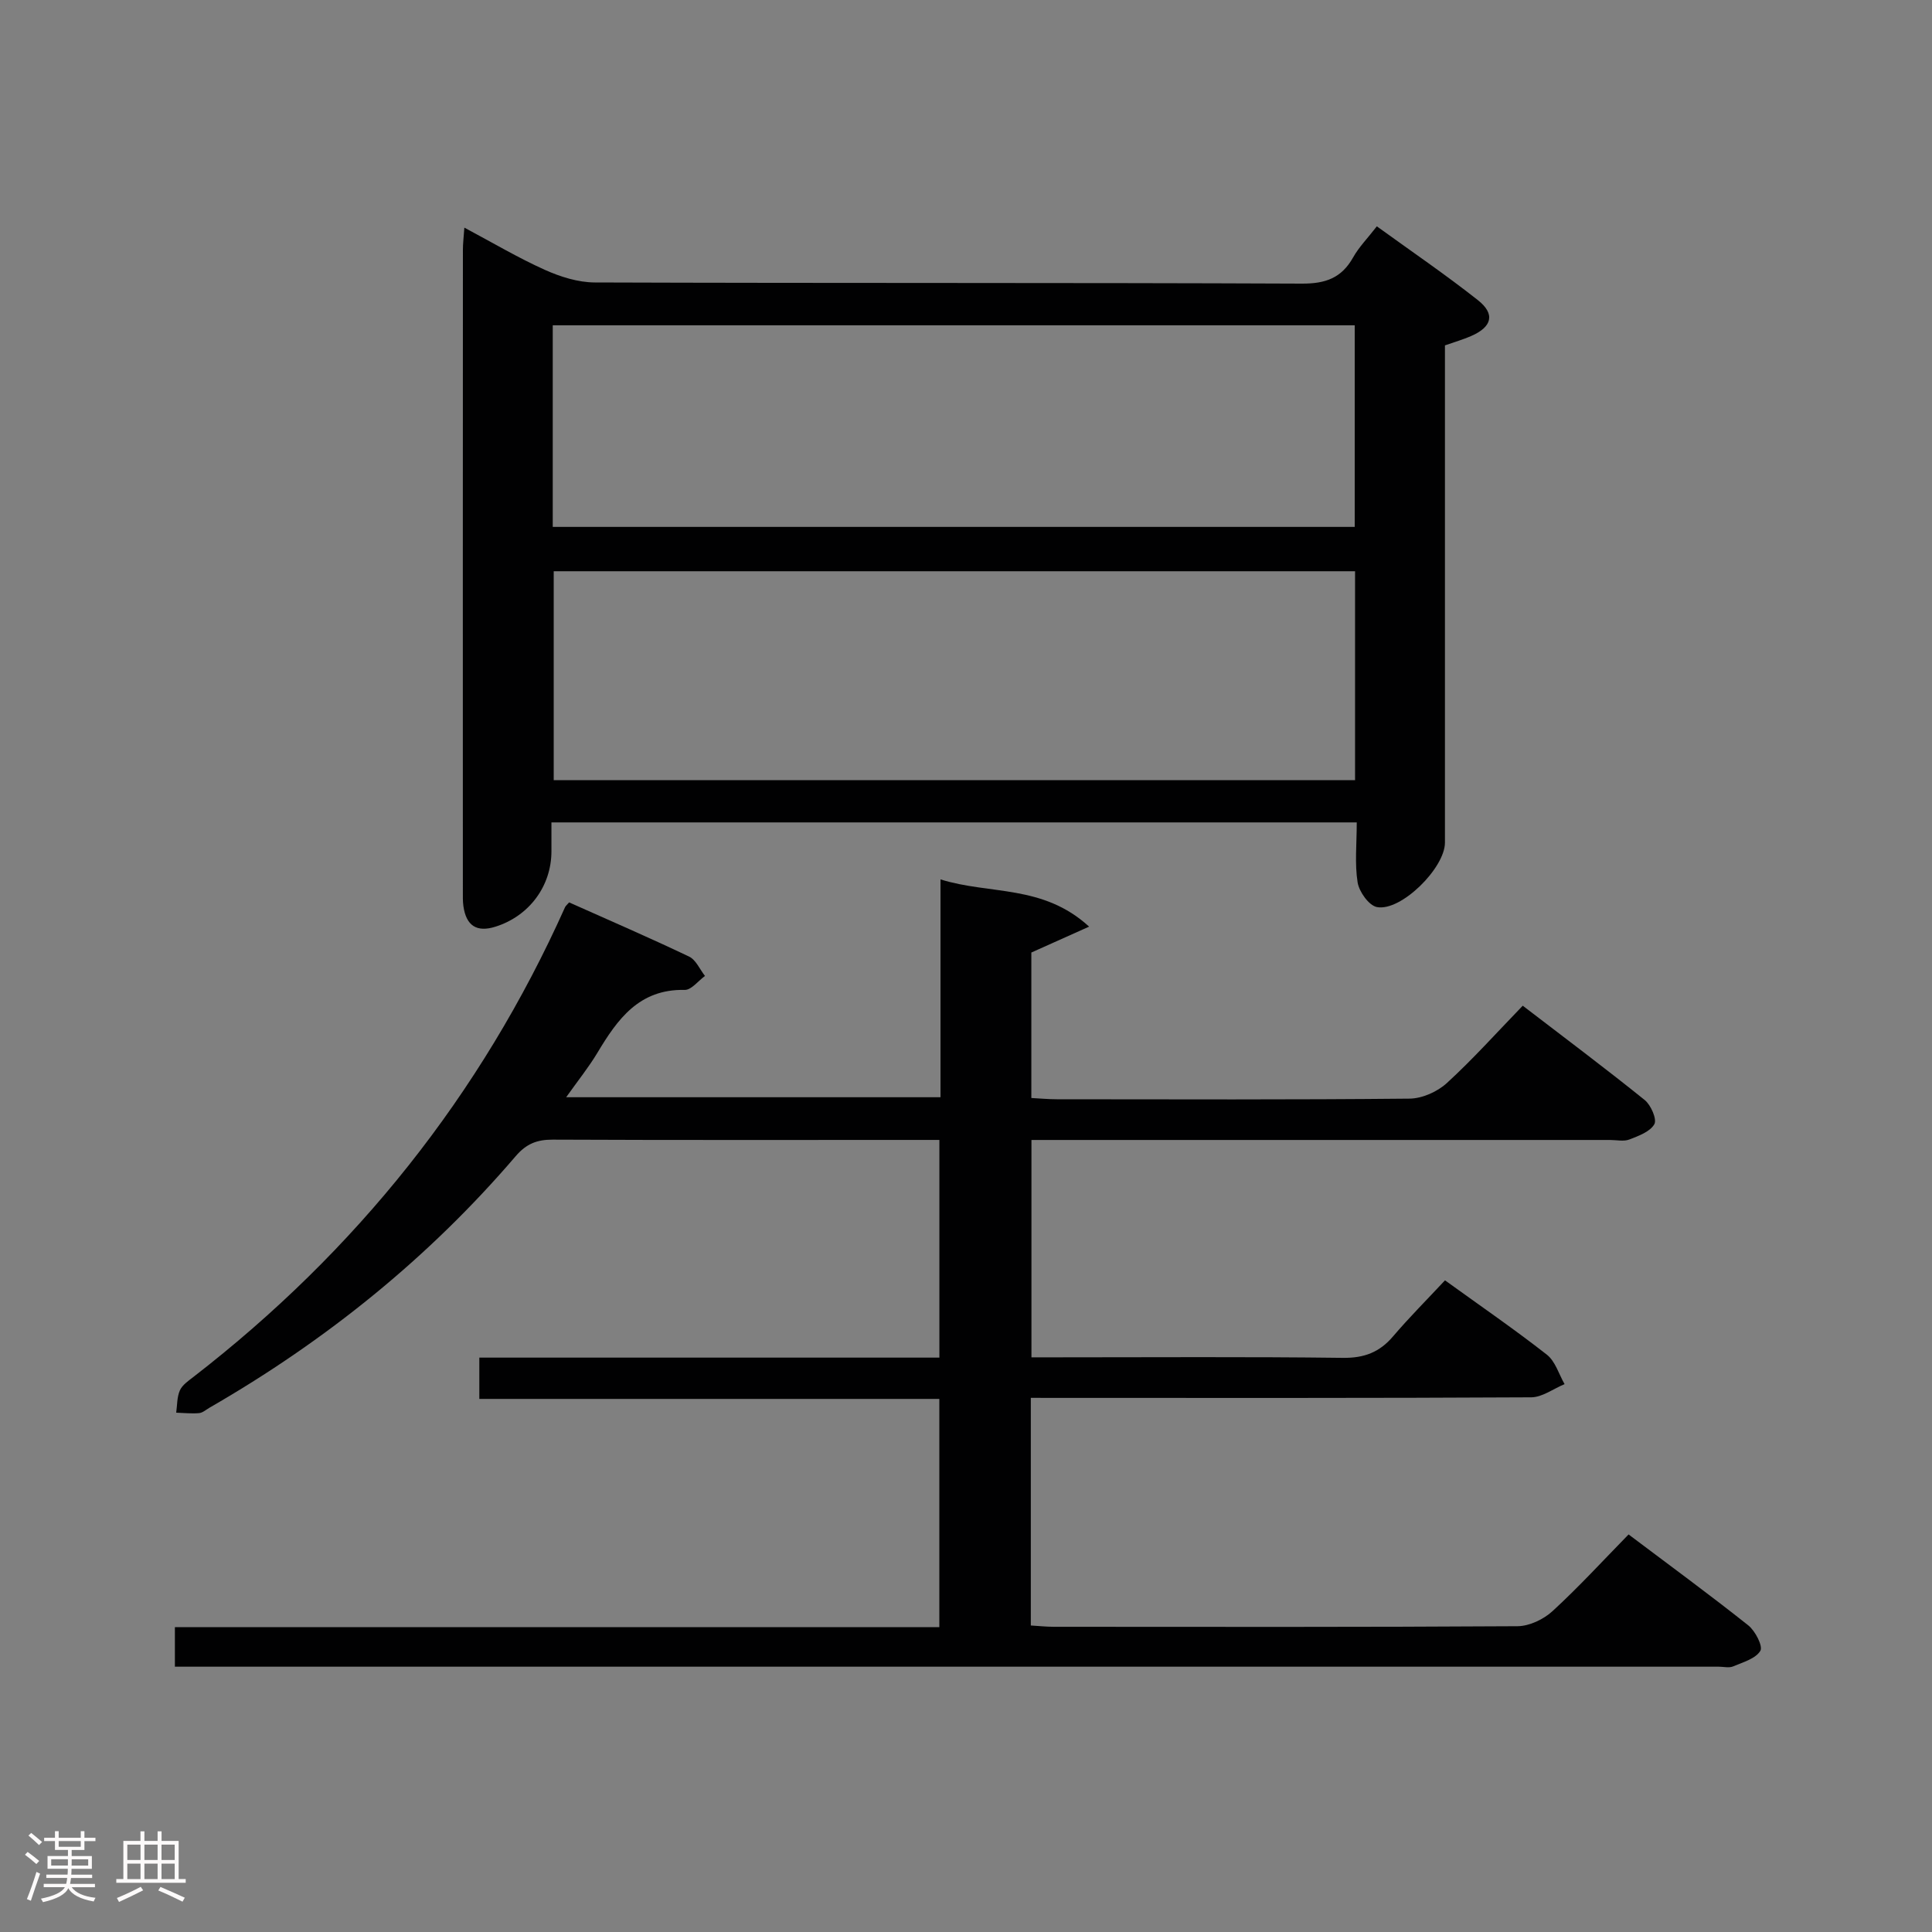 <svg enable-background="new 0 0 400 400" viewBox="0 0 400 400" xmlns="http://www.w3.org/2000/svg"><rect x="0" y="0" width="400" height="400" fill="#808080" stroke="none"/><path d="m5.17 384 .55-.58c.85.61 1.65 1.24 2.4 1.87l-.59.64c-.83-.73-1.62-1.38-2.36-1.93m1.22 9.53-.82-.34c.71-1.76 1.37-3.64 1.98-5.63.24.13.5.25.76.36-.6 1.67-1.24 3.54-1.92 5.61m-.5-13.5.57-.54c.56.44 1.31 1.06 2.26 1.87l-.64.64c-.68-.66-1.41-1.32-2.19-1.97m3.25.46h2.24v-1.36h.77v1.36h4.57v-1.36h.76v1.36h2.28v.69h-2.28v1.84h-2.64v1.26h4.18v2.64h-4.21c0 .45-.02.86-.05 1.21h4.32v.69h-4.38c-.04.34-.1.75-.19 1.22h5.15v.69h-4.82c.87 1.19 2.51 1.92 4.93 2.19-.17.31-.3.57-.37.76-2.77-.49-4.52-1.41-5.26-2.76-.56 1.26-2.3 2.23-5.24 2.9-.12-.24-.26-.48-.43-.72 2.73-.55 4.38-1.34 4.96-2.38h-4.38v-.69h4.65c.1-.38.17-.79.21-1.22h-4.32v-.69h4.4c.03-.34.05-.75.05-1.21h-4.2v-2.64h4.23v-1.26h-2.69v-1.84h-2.24zm1.46 4.46v1.29h3.45c.01-.4.02-.57.01-.53v-.32-.45h-3.46zm1.55-2.59h4.57v-1.19h-4.57zm6.11 2.59h-3.42v.77c-.02.19-.01.37-.02.53h3.44z" fill="#fcfafa"/><path d="m32.63 379.16h.82v1.98h3.54v7.89h1.46v.78h-14.37v-.78h1.46v-7.89h3.54v-1.98h.82v1.98h2.73zm-3.49 11.48.5.73c-1.61.82-3.28 1.63-5 2.41-.13-.27-.28-.55-.44-.82 1.75-.72 3.4-1.49 4.94-2.32m-2.78-5.55h2.73v-3.18h-2.73zm0 3.95h2.73v-3.2h-2.73zm3.54-3.95h2.73v-3.18h-2.73zm0 3.95h2.73v-3.2h-2.73zm7.89 4.68c-1.84-.92-3.51-1.7-5.02-2.32l.45-.73c1.89.8 3.57 1.55 5.04 2.23zm-1.62-11.81h-2.73v3.18h2.73zm-2.73 7.13h2.73v-3.2h-2.73z" fill="#fcfafa"/><g fill="#010102"><path d="m213.42 289.41v47.13c1.59.09 3.18.27 4.77.27 32 .02 64 .08 96-.12 2.45-.02 5.39-1.42 7.24-3.12 5.39-4.94 10.35-10.36 15.75-15.88 8.48 6.39 16.76 12.45 24.79 18.83 1.44 1.15 3.07 4.32 2.49 5.27-.99 1.63-3.6 2.36-5.63 3.22-.85.36-1.98.06-2.98.06-104.67 0-209.33 0-314 0-1.79 0-3.59 0-5.64 0 0-2.86 0-5.26 0-8.19h158.27c0-15.92 0-31.32 0-47.25-31.65 0-63.25 0-95.24 0 0-3.05 0-5.58 0-8.55h95.25c0-15.14 0-29.85 0-45.07-1.83 0-3.45 0-5.07 0-25 0-50 .05-75-.06-3.25-.01-5.46.86-7.65 3.42-18.04 21.08-39.35 38.23-63.36 52.06-.72.41-1.43 1.07-2.19 1.14-1.56.14-3.16-.04-4.74-.09.22-1.55.15-3.23.76-4.61.5-1.12 1.74-1.97 2.78-2.77 33.7-26.07 59.53-58.35 76.97-97.28.13-.28.42-.5.84-.99 8.24 3.68 16.62 7.3 24.84 11.22 1.41.67 2.21 2.64 3.29 4.01-1.4 1.01-2.82 2.92-4.2 2.89-9.46-.2-13.92 6.08-18.1 13.06-1.78 2.96-3.97 5.68-6.44 9.16h77.5c0-14.74 0-29.45 0-45.1 10.25 3.2 21.17.99 30.77 9.78-4.58 2.06-8 3.59-11.96 5.36v30.12c1.75.09 3.53.26 5.31.26 24.33.02 48.67.11 73-.13 2.62-.03 5.76-1.43 7.72-3.23 5.39-4.93 10.29-10.41 15.71-16.01 8.75 6.71 17.11 12.97 25.24 19.52 1.29 1.04 2.57 3.97 2.01 5-.86 1.56-3.27 2.44-5.18 3.18-1.16.45-2.63.1-3.97.1-38 0-76 0-114 0-1.82 0-3.63 0-5.82 0v45h5.5c19.67 0 39.33-.14 59 .11 4.4.05 7.57-1.16 10.37-4.45 3.34-3.92 6.99-7.57 10.75-11.6 7.48 5.4 14.45 10.19 21.09 15.39 1.75 1.37 2.48 4.03 3.67 6.1-2.31.95-4.61 2.72-6.92 2.73-32.5.18-65 .12-97.5.12-1.96-.01-3.91-.01-6.09-.01z"/><path d="m280.9 170.27c-55.88 0-110.95 0-166.73 0v5.99c-.01 7.21-4.61 13.4-11.59 15.6-3.87 1.22-6.07-.18-6.64-4.28-.14-.98-.11-1.99-.11-2.99-.01-44.3-.01-88.61.01-132.91 0-1.27.16-2.55.3-4.55 5.86 3.12 11.13 6.25 16.67 8.74 3.21 1.44 6.88 2.6 10.35 2.61 48.8.17 97.6.03 146.4.24 4.89.02 8.2-1.17 10.59-5.43 1.2-2.14 2.99-3.95 4.91-6.43 7.09 5.13 14.19 9.97 20.92 15.28 3.65 2.88 2.93 5.56-1.42 7.44-1.66.72-3.4 1.23-5.4 1.93v6.02 96.93c0 5.24-9.09 14.29-14.08 13.34-1.66-.32-3.69-3.17-4-5.11-.62-3.86-.18-7.91-.18-12.42zm-.35-52c-55.45 0-110.64 0-165.91 0v43.25h165.91c0-14.54 0-28.76 0-43.25zm-166.11-9.18h166.04c0-14.25 0-28 0-41.74-55.54 0-110.73 0-166.04 0z"/></g></svg>
